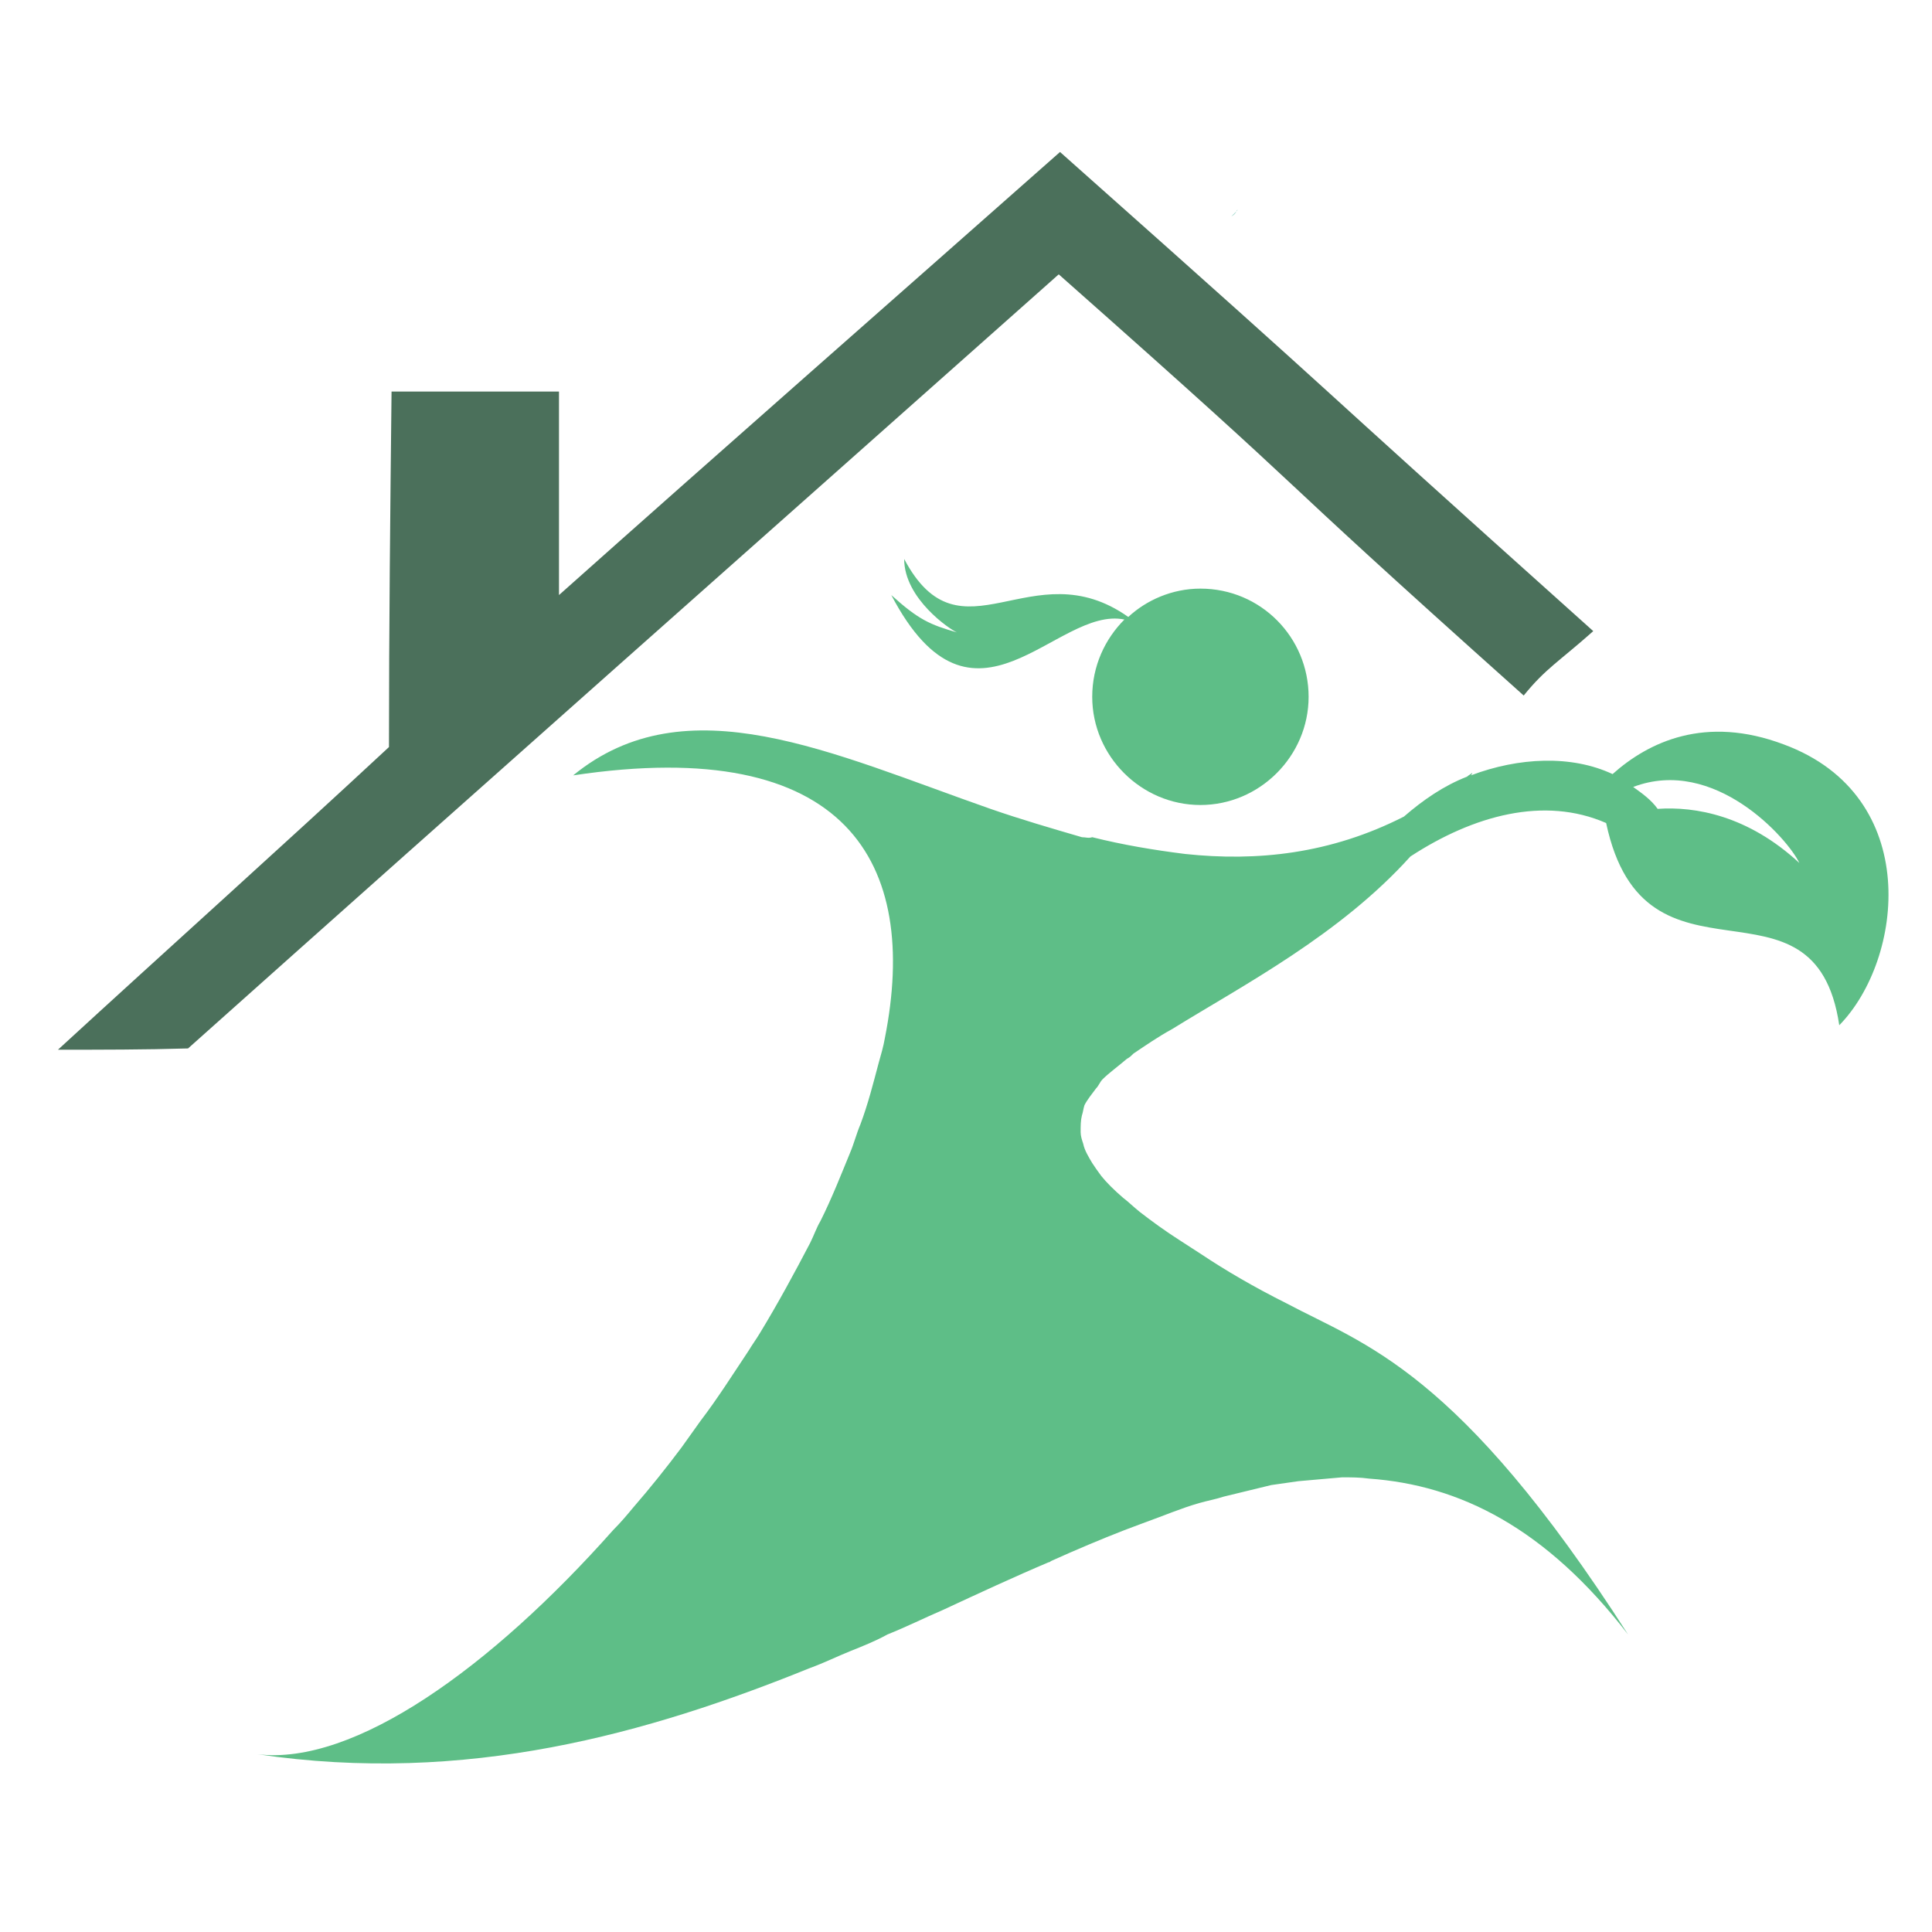 <?xml version="1.0" encoding="utf-8"?>
<!-- Generator: Adobe Illustrator 18.1.0, SVG Export Plug-In . SVG Version: 6.00 Build 0)  -->
<svg version="1.0" id="Layer_1" xmlns="http://www.w3.org/2000/svg" xmlns:xlink="http://www.w3.org/1999/xlink" x="0px" y="0px"
	 viewBox="0 0 150 150" enable-background="new 0 0 150 150" xml:space="preserve">
<path fill="#9DD6C9" d="M96,16.4c0,0,0-0.1,0.1-0.1c-0.2,0.2-0.3,0.3-0.5,0.5C95.8,16.7,95.9,16.6,96,16.4z"/>
<g>
	<g>
		<path fill="#5EBE87" d="M138.5,57.8c-6.1-2.3-10.5-0.2-13.3,2.3c-3.2-1.5-7.3-1.3-11,0.1c0,0,0.1-0.1,0.1-0.2
			c-0.1,0.1-0.3,0.2-0.4,0.3c-1.8,0.7-3.4,1.8-4.9,3.1c-5.7,2.9-11.4,3.5-17,2.9c-2.4-0.3-4.8-0.7-7.2-1.3C84.5,65.1,84.3,65,84,65
			c-2.4-0.7-4.8-1.4-7.1-2.2c-12.3-4.3-23.6-9.8-32.4-2.6c21.3-3.2,26.9,6.8,24.2,20.4c-0.1,0.6-0.3,1.3-0.5,2
			c-0.4,1.5-0.8,3.1-1.4,4.7c-0.3,0.7-0.5,1.5-0.8,2.2c-0.7,1.7-1.4,3.5-2.3,5.3c-0.3,0.5-0.5,1.1-0.8,1.7c-1.2,2.3-2.5,4.7-3.9,7
			c-0.3,0.5-0.6,0.9-0.9,1.4c-1.2,1.8-2.4,3.7-3.7,5.4c-0.5,0.7-1,1.4-1.5,2.1c-1.2,1.6-2.4,3.1-3.7,4.6c-0.5,0.6-1,1.2-1.6,1.8
			c-9.5,10.7-20.1,18.3-27.6,17.4c16.2,2.4,30.3-1.6,42.9-6.7l0,0c1.1-0.4,2.1-0.9,3.1-1.3c1-0.4,2-0.8,2.9-1.3
			c1.5-0.6,2.9-1.3,4.3-1.9c2.8-1.3,5.6-2.6,8.2-3.7c0.1,0,0.2-0.1,0.2-0.1c2-0.9,3.9-1.7,5.7-2.4c0.5-0.2,1.1-0.4,1.6-0.6
			c1.4-0.5,2.8-1.1,4.2-1.5c0.7-0.2,1.3-0.3,1.9-0.5c1.2-0.3,2.5-0.6,3.7-0.9c0.7-0.1,1.4-0.2,2.1-0.3c1.1-0.1,2.3-0.2,3.4-0.3
			c0.7,0,1.4,0,2.1,0.1c7,0.5,13.7,3.8,20.1,12.1c-13.2-20.6-20.5-22.5-26.5-25.7c-2.6-1.3-4.8-2.6-6.6-3.8
			c-0.6-0.4-1.1-0.7-1.7-1.1c-1.1-0.7-2.2-1.5-3.1-2.2c-0.5-0.4-0.9-0.8-1.3-1.1c-0.7-0.6-1.3-1.2-1.7-1.7c-0.3-0.4-0.5-0.7-0.7-1
			c-0.3-0.5-0.6-1-0.7-1.5c-0.1-0.3-0.2-0.6-0.2-0.9c0-0.5,0-0.9,0.1-1.3c0.1-0.3,0.1-0.5,0.2-0.8c0.2-0.4,0.6-0.9,0.9-1.3
			c0.2-0.2,0.3-0.5,0.5-0.7c0.5-0.5,1.2-1,1.9-1.6c0.2-0.1,0.3-0.2,0.5-0.4c0.9-0.6,1.9-1.3,3-1.9c5.5-3.4,13-7.3,18.5-13.4
			c4.9-3.2,10.4-4.7,15.2-2.6c3,14.1,16.2,2.9,18.1,15.7C147.8,74.5,149.3,61.8,138.5,57.8z M128.7,62.8c-0.5-0.7-1.2-1.2-1.9-1.7
			c6.3-2.4,12,4,12.9,5.9C135.7,63.3,131.6,62.6,128.7,62.8z"/>
		<path fill="#5EBE87" d="M87.3,48.1c-1.5,1.5-2.5,3.6-2.5,6c0,4.6,3.8,8.4,8.4,8.4c4.6,0,8.4-3.8,8.4-8.4c0-4.6-3.7-8.4-8.4-8.4
			c-2.2,0-4.2,0.9-5.6,2.2c-7.5-5.3-13,3.8-17.4-4.5c0,3.1,3.6,5.5,4.1,5.7c-2.1-0.6-3-1-5.1-2.9C75.6,58.4,82,47,87.3,48.1z"/>
	</g>
	<path fill="#4B705B" d="M123.7,49c-26-23.3-15.3-14-41.4-37.2C69.3,23.3,56.3,34.7,43.4,46.2c0-5.3,0-10.6,0-15.8
		c-4.3,0-8.6,0-13,0c-0.1,9.2-0.2,18.4-0.2,27.6c-8.5,7.9-17.1,15.6-25.7,23.5c3.4,0,6.7,0,10.1-0.1c22.5-20.1,45.1-40.1,67.6-60.1
		c22.6,20,13.5,12.5,36.1,32.7C120,51.9,121,51.4,123.7,49z"/>
</g>
</svg>
